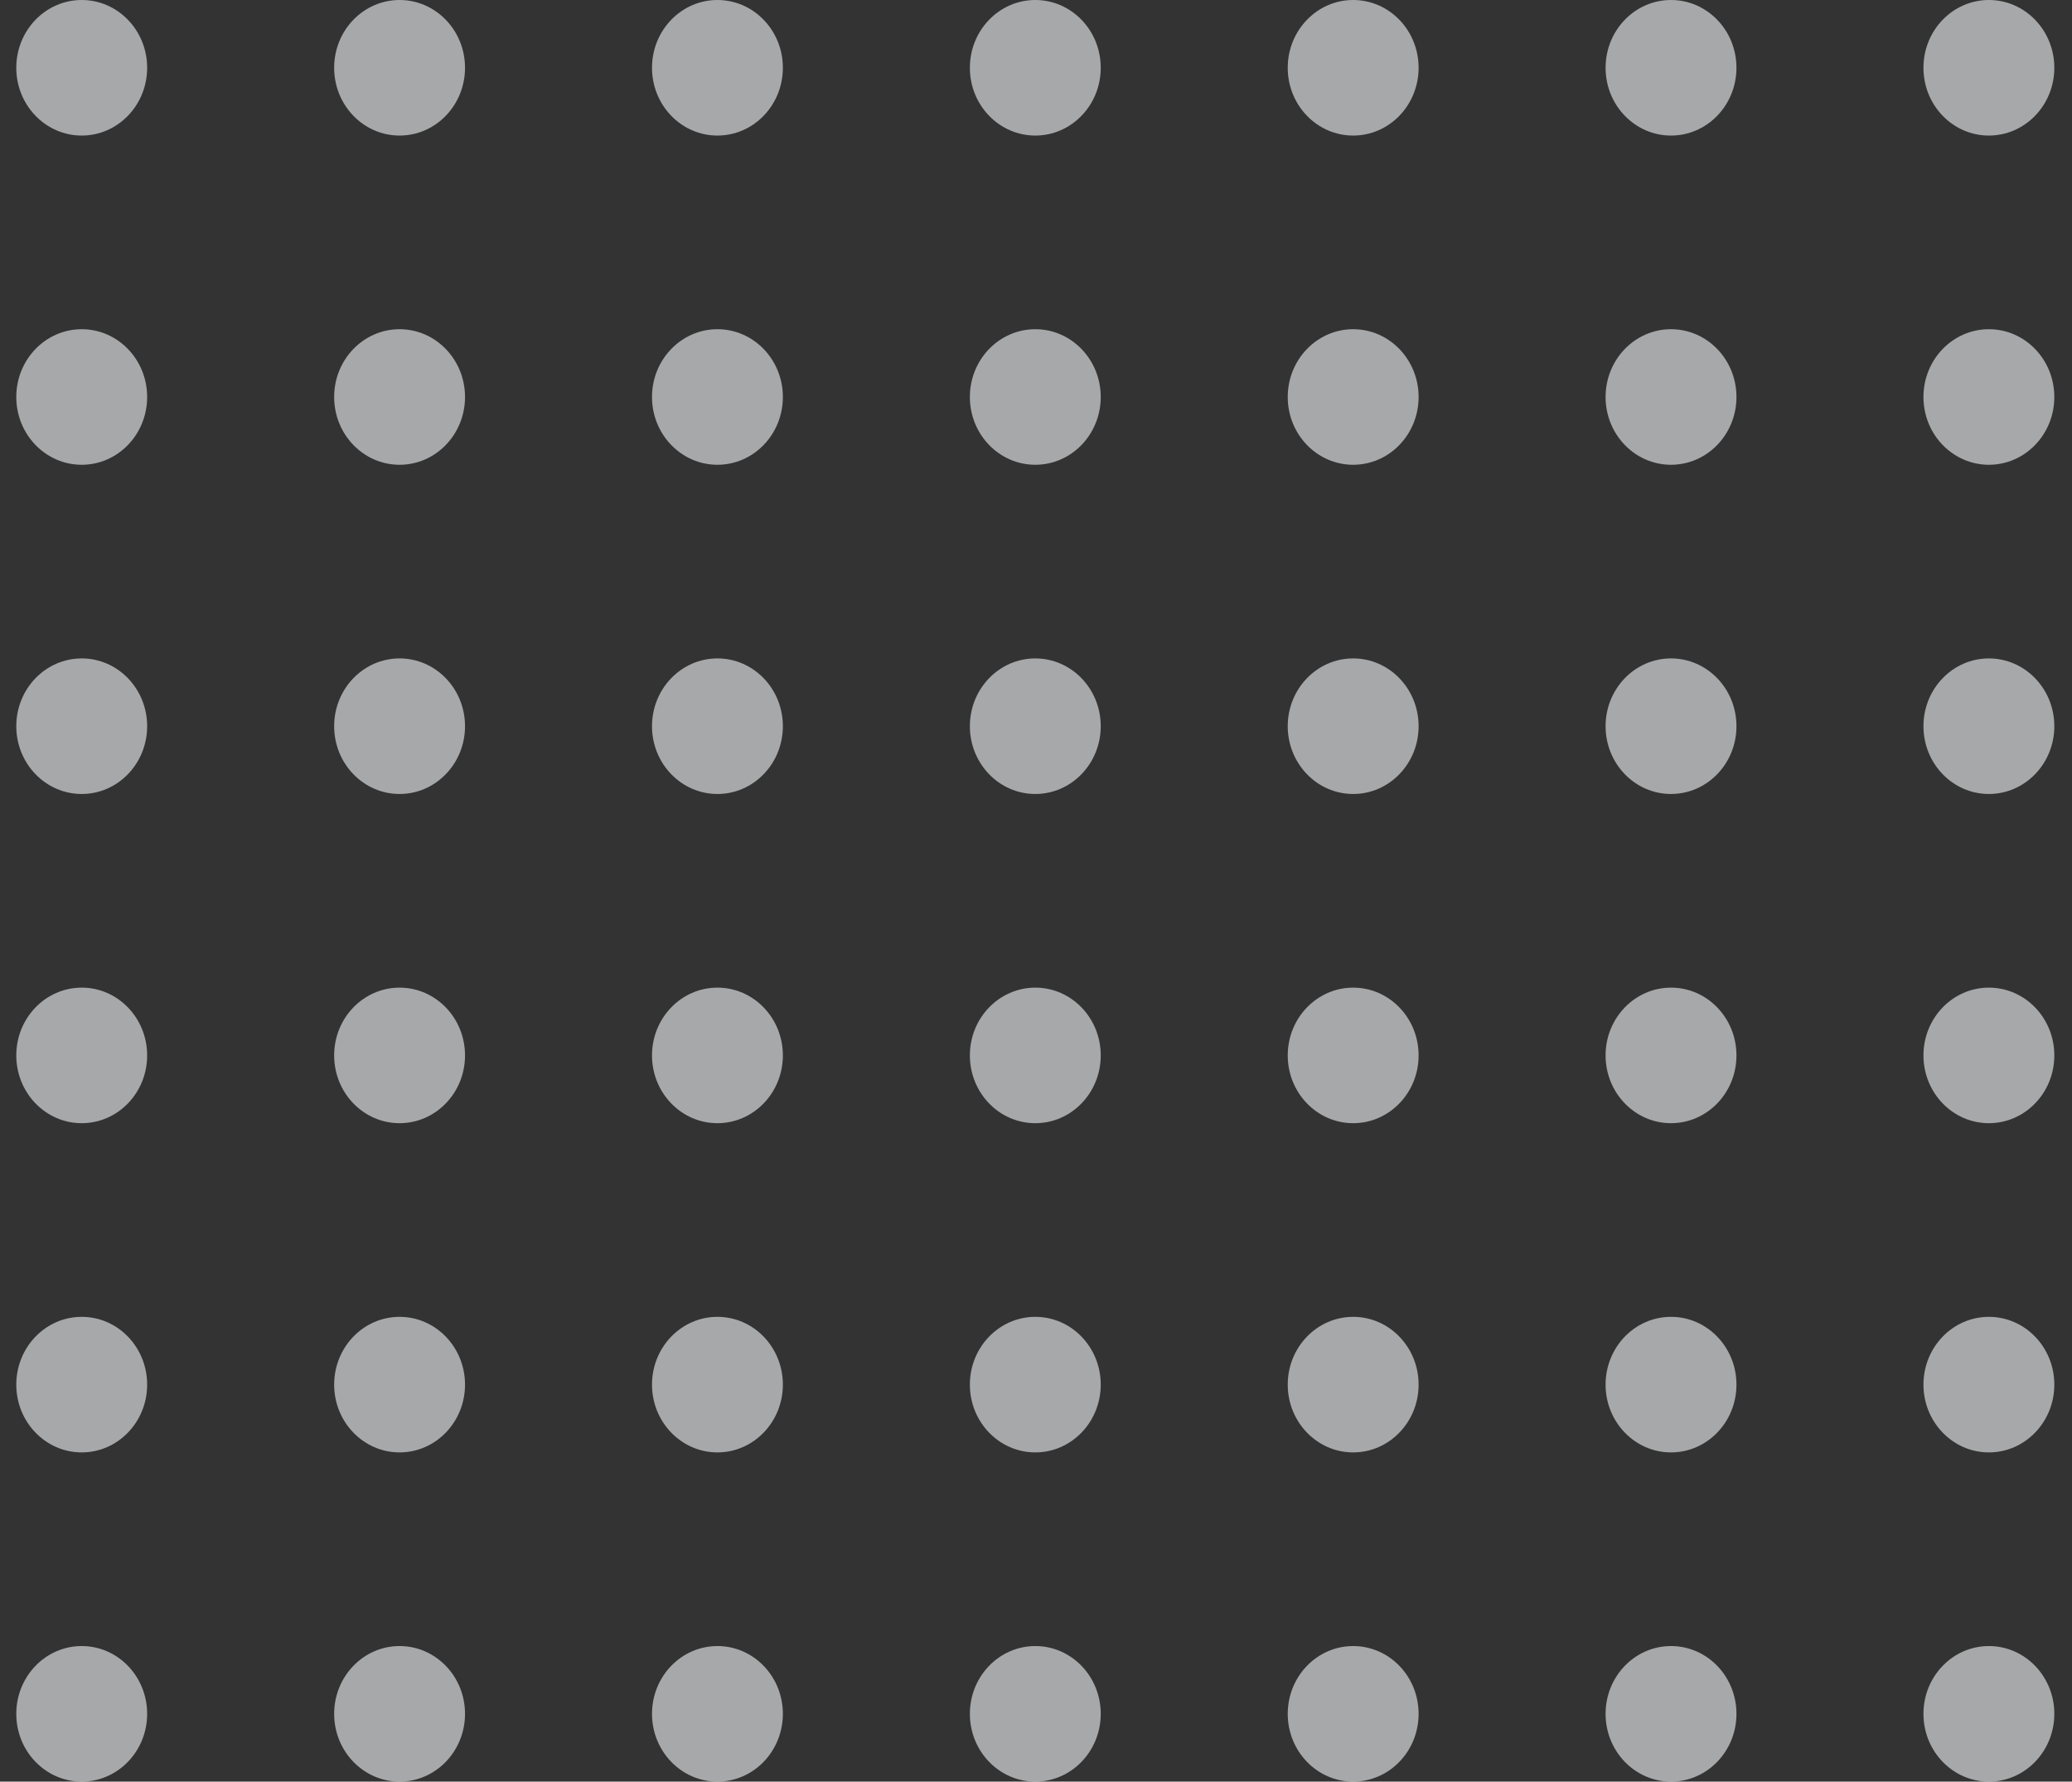 <svg width="107" height="92" viewBox="0 0 107 92" fill="none" xmlns="http://www.w3.org/2000/svg">
<rect x="0" y="0" width="107" height="92" fill="#333333" stroke="none"/>
<ellipse cx="4.22" cy="3.5" rx="3.379" ry="3.5" fill="#F5F6F8" fill-opacity="0.6"/>
<ellipse cx="4.22" cy="20.5" rx="3.379" ry="3.5" fill="#F5F6F8" fill-opacity="0.6"/>
<ellipse cx="4.22" cy="37.5" rx="3.379" ry="3.5" fill="#F5F6F8" fill-opacity="0.6"/>
<ellipse cx="4.22" cy="54.5" rx="3.379" ry="3.5" fill="#F5F6F8" fill-opacity="0.6"/>
<ellipse cx="4.22" cy="71.5" rx="3.379" ry="3.5" fill="#F5F6F8" fill-opacity="0.6"/>
<ellipse cx="4.22" cy="88.5" rx="3.379" ry="3.5" fill="#F5F6F8" fill-opacity="0.6"/>
<ellipse cx="20.635" cy="3.5" rx="3.379" ry="3.5" fill="#F5F6F8" fill-opacity="0.6"/>
<ellipse cx="20.635" cy="20.5" rx="3.379" ry="3.5" fill="#F5F6F8" fill-opacity="0.6"/>
<ellipse cx="20.635" cy="37.5" rx="3.379" ry="3.5" fill="#F5F6F8" fill-opacity="0.6"/>
<ellipse cx="20.635" cy="54.5" rx="3.379" ry="3.5" fill="#F5F6F8" fill-opacity="0.6"/>
<ellipse cx="20.635" cy="71.5" rx="3.379" ry="3.5" fill="#F5F6F8" fill-opacity="0.6"/>
<ellipse cx="20.635" cy="88.5" rx="3.379" ry="3.5" fill="#F5F6F8" fill-opacity="0.6"/>
<ellipse cx="37.049" cy="3.5" rx="3.379" ry="3.5" fill="#F5F6F8" fill-opacity="0.6"/>
<ellipse cx="37.049" cy="20.5" rx="3.379" ry="3.5" fill="#F5F6F8" fill-opacity="0.6"/>
<ellipse cx="37.049" cy="37.5" rx="3.379" ry="3.5" fill="#F5F6F8" fill-opacity="0.6"/>
<ellipse cx="37.049" cy="54.5" rx="3.379" ry="3.5" fill="#F5F6F8" fill-opacity="0.6"/>
<ellipse cx="37.049" cy="71.5" rx="3.379" ry="3.5" fill="#F5F6F8" fill-opacity="0.6"/>
<ellipse cx="37.049" cy="88.5" rx="3.379" ry="3.5" fill="#F5F6F8" fill-opacity="0.6"/>
<ellipse cx="53.464" cy="3.5" rx="3.379" ry="3.5" fill="#F5F6F8" fill-opacity="0.6"/>
<ellipse cx="53.464" cy="20.5" rx="3.379" ry="3.5" fill="#F5F6F8" fill-opacity="0.6"/>
<ellipse cx="53.464" cy="37.5" rx="3.379" ry="3.5" fill="#F5F6F8" fill-opacity="0.6"/>
<ellipse cx="53.464" cy="54.5" rx="3.379" ry="3.5" fill="#F5F6F8" fill-opacity="0.6"/>
<ellipse cx="53.464" cy="71.5" rx="3.379" ry="3.5" fill="#F5F6F8" fill-opacity="0.6"/>
<ellipse cx="53.464" cy="88.5" rx="3.379" ry="3.5" fill="#F5F6F8" fill-opacity="0.6"/>
<ellipse cx="69.879" cy="3.5" rx="3.379" ry="3.5" fill="#F5F6F8" fill-opacity="0.6"/>
<ellipse cx="69.879" cy="20.5" rx="3.379" ry="3.5" fill="#F5F6F8" fill-opacity="0.6"/>
<ellipse cx="69.879" cy="37.5" rx="3.379" ry="3.5" fill="#F5F6F8" fill-opacity="0.6"/>
<ellipse cx="69.879" cy="54.5" rx="3.379" ry="3.5" fill="#F5F6F8" fill-opacity="0.6"/>
<ellipse cx="69.879" cy="71.5" rx="3.379" ry="3.5" fill="#F5F6F8" fill-opacity="0.6"/>
<ellipse cx="69.879" cy="88.5" rx="3.379" ry="3.5" fill="#F5F6F8" fill-opacity="0.6"/>
<ellipse cx="86.293" cy="3.5" rx="3.379" ry="3.5" fill="#F5F6F8" fill-opacity="0.6"/>
<ellipse cx="86.293" cy="20.5" rx="3.379" ry="3.5" fill="#F5F6F8" fill-opacity="0.6"/>
<ellipse cx="86.293" cy="37.5" rx="3.379" ry="3.5" fill="#F5F6F8" fill-opacity="0.6"/>
<ellipse cx="86.293" cy="54.5" rx="3.379" ry="3.5" fill="#F5F6F8" fill-opacity="0.6"/>
<ellipse cx="86.293" cy="71.5" rx="3.379" ry="3.5" fill="#F5F6F8" fill-opacity="0.6"/>
<ellipse cx="86.293" cy="88.5" rx="3.379" ry="3.5" fill="#F5F6F8" fill-opacity="0.6"/>
<ellipse cx="102.708" cy="3.5" rx="3.379" ry="3.5" fill="#F5F6F8" fill-opacity="0.6"/>
<ellipse cx="102.708" cy="20.5" rx="3.379" ry="3.5" fill="#F5F6F8" fill-opacity="0.6"/>
<ellipse cx="102.708" cy="37.5" rx="3.379" ry="3.5" fill="#F5F6F8" fill-opacity="0.6"/>
<ellipse cx="102.708" cy="54.5" rx="3.379" ry="3.5" fill="#F5F6F8" fill-opacity="0.6"/>
<ellipse cx="102.708" cy="71.5" rx="3.379" ry="3.5" fill="#F5F6F8" fill-opacity="0.6"/>
<ellipse cx="102.708" cy="88.5" rx="3.379" ry="3.5" fill="#F5F6F8" fill-opacity="0.6"/>
</svg>
